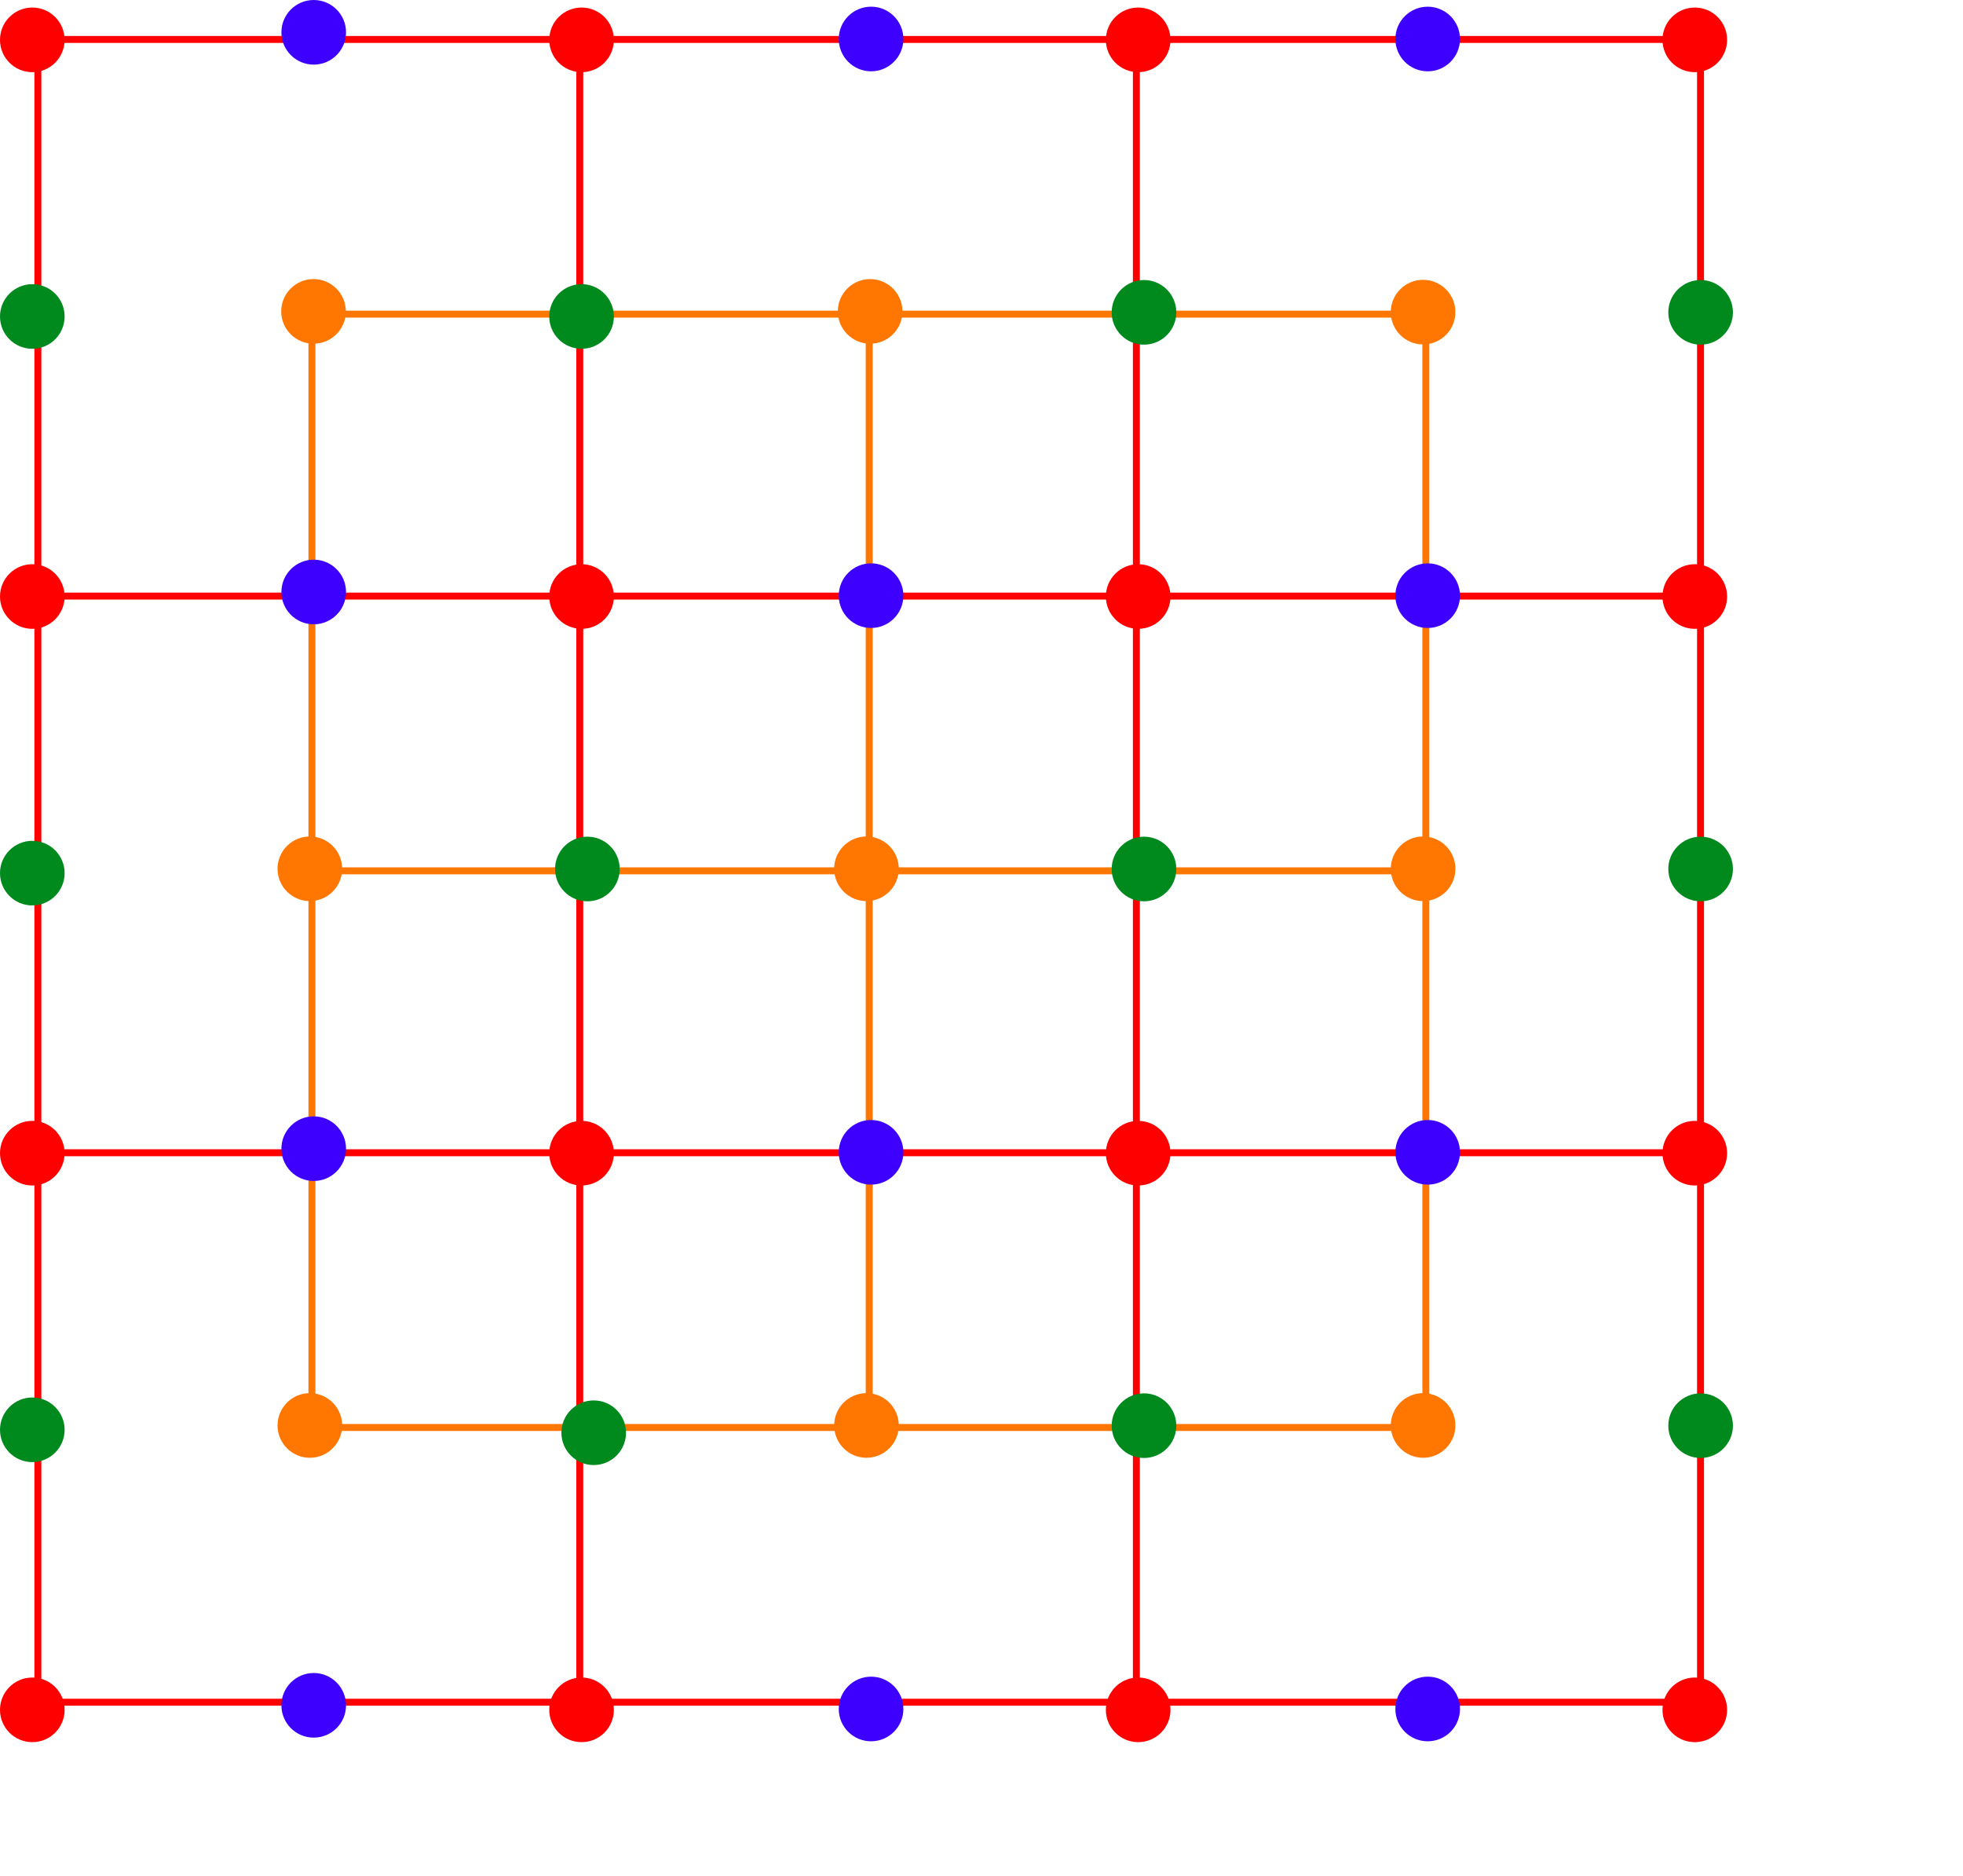 <?xml version="1.0" encoding="UTF-8" standalone="no"?>
<!-- Created with Inkscape (http://www.inkscape.org/) -->

<svg
   width="141.067mm"
   height="134.782mm"
   viewBox="0 0 141.067 134.782"
   version="1.1"
   id="svg5"
   inkscape:version="1.2.2 (b0a84865, 2022-12-01)"
   sodipodi:docname="maxwell_yee_grid_3.svg"
   inkscape:export-filename="maxwell_yee_grid_3.png"
   inkscape:export-xdpi="200"
   inkscape:export-ydpi="200"
   xmlns:inkscape="http://www.inkscape.org/namespaces/inkscape"
   xmlns:sodipodi="http://sodipodi.sourceforge.net/DTD/sodipodi-0.dtd"
   xmlns="http://www.w3.org/2000/svg"
   xmlns:svg="http://www.w3.org/2000/svg">
  <sodipodi:namedview
     id="namedview7"
     pagecolor="#ffffff"
     bordercolor="#000000"
     borderopacity="0.25"
     inkscape:showpageshadow="2"
     inkscape:pageopacity="0.0"
     inkscape:pagecheckerboard="0"
     inkscape:deskcolor="#d1d1d1"
     inkscape:document-units="mm"
     showgrid="false"
     inkscape:zoom="1.1476306"
     inkscape:cx="150.74537"
     inkscape:cy="284.49921"
     inkscape:window-width="1463"
     inkscape:window-height="947"
     inkscape:window-x="0"
     inkscape:window-y="25"
     inkscape:window-maximized="0"
     inkscape:current-layer="layer1" />
  <defs
     id="defs2">
    <rect
       x="230.983"
       y="81.689"
       width="122.534"
       height="43.661"
       id="rect5396" />
    <rect
       x="230.983"
       y="81.689"
       width="122.534"
       height="43.661"
       id="rect5396-4" />
    <rect
       x="230.983"
       y="81.689"
       width="180.863"
       height="60.179"
       id="rect5396-4-0" />
    <rect
       x="230.983"
       y="81.689"
       width="124.891"
       height="52.395"
       id="rect5396-5" />
    <rect
       x="230.983"
       y="81.689"
       width="122.534"
       height="43.661"
       id="rect5396-4-9" />
    <rect
       x="230.983"
       y="81.689"
       width="124.891"
       height="52.395"
       id="rect5396-5-9" />
    <rect
       x="230.983"
       y="81.689"
       width="180.863"
       height="60.179"
       id="rect5396-4-0-7" />
    <rect
       x="230.983"
       y="81.689"
       width="122.534"
       height="43.661"
       id="rect44241" />
    <rect
       x="230.983"
       y="81.689"
       width="124.891"
       height="52.395"
       id="rect4059" />
    <rect
       x="230.983"
       y="81.689"
       width="122.534"
       height="43.661"
       id="rect4361" />
    <rect
       x="230.983"
       y="81.689"
       width="122.534"
       height="43.661"
       id="rect4524" />
    <rect
       x="230.983"
       y="81.689"
       width="180.863"
       height="60.179"
       id="rect4699" />
    <rect
       x="230.983"
       y="81.689"
       width="122.534"
       height="43.661"
       id="rect4884" />
    <rect
       x="230.983"
       y="81.689"
       width="180.863"
       height="60.179"
       id="rect8896" />
    <rect
       x="230.983"
       y="81.689"
       width="180.863"
       height="60.179"
       id="rect17495" />
    <rect
       x="230.983"
       y="81.689"
       width="122.534"
       height="43.661"
       id="rect25833" />
    <rect
       x="230.983"
       y="81.689"
       width="122.534"
       height="43.661"
       id="rect8183" />
    <rect
       x="230.983"
       y="81.689"
       width="122.534"
       height="43.661"
       id="rect8424" />
    <rect
       x="230.983"
       y="81.689"
       width="122.534"
       height="43.661"
       id="rect8915" />
    <rect
       x="230.983"
       y="81.689"
       width="180.863"
       height="60.179"
       id="rect9674" />
    <rect
       x="230.983"
       y="81.689"
       width="180.863"
       height="60.179"
       id="rect9949" />
    <rect
       x="230.983"
       y="81.689"
       width="180.863"
       height="60.179"
       id="rect10240" />
    <rect
       x="230.983"
       y="81.689"
       width="122.534"
       height="43.661"
       id="rect11146" />
    <rect
       x="230.983"
       y="81.689"
       width="122.534"
       height="43.661"
       id="rect11148" />
    <rect
       x="230.983"
       y="81.689"
       width="180.863"
       height="60.179"
       id="rect11150" />
    <rect
       x="230.983"
       y="81.689"
       width="122.534"
       height="43.661"
       id="rect13089" />
    <rect
       x="230.983"
       y="81.689"
       width="124.891"
       height="52.395"
       id="rect16721" />
    <rect
       x="230.983"
       y="81.689"
       width="124.891"
       height="52.395"
       id="rect17425" />
    <rect
       x="230.983"
       y="81.689"
       width="122.534"
       height="43.661"
       id="rect19228" />
    <rect
       x="230.983"
       y="81.689"
       width="122.534"
       height="43.661"
       id="rect622" />
    <rect
       x="230.983"
       y="81.689"
       width="124.891"
       height="52.395"
       id="rect736" />
    <rect
       x="230.983"
       y="81.689"
       width="122.534"
       height="43.661"
       id="rect1549" />
    <rect
       x="230.983"
       y="81.689"
       width="122.534"
       height="43.661"
       id="rect1961" />
    <rect
       x="230.983"
       y="81.689"
       width="122.534"
       height="43.661"
       id="rect2381" />
    <rect
       x="230.983"
       y="81.689"
       width="122.534"
       height="43.661"
       id="rect2047" />
    <rect
       x="230.983"
       y="81.689"
       width="122.534"
       height="43.661"
       id="rect3047" />
    <rect
       x="230.983"
       y="81.689"
       width="122.534"
       height="43.661"
       id="rect3055" />
    <rect
       x="230.983"
       y="81.689"
       width="122.534"
       height="43.661"
       id="rect3524" />
    <rect
       x="230.983"
       y="81.689"
       width="122.534"
       height="43.661"
       id="rect4001" />
    <rect
       x="230.983"
       y="81.689"
       width="122.534"
       height="43.661"
       id="rect4009" />
    <rect
       x="230.983"
       y="81.689"
       width="122.534"
       height="43.661"
       id="rect6439" />
    <rect
       x="230.983"
       y="81.689"
       width="122.534"
       height="43.661"
       id="rect6447" />
    <rect
       x="230.983"
       y="81.689"
       width="124.891"
       height="52.395"
       id="rect7679" />
    <rect
       x="230.983"
       y="81.689"
       width="180.863"
       height="60.179"
       id="rect20411" />
    <rect
       x="230.983"
       y="81.689"
       width="180.863"
       height="60.179"
       id="rect21773" />
    <rect
       x="230.983"
       y="81.689"
       width="124.891"
       height="52.395"
       id="rect22321" />
    <rect
       x="230.983"
       y="81.689"
       width="122.534"
       height="43.661"
       id="rect22889" />
    <rect
       x="230.983"
       y="81.689"
       width="124.891"
       height="52.395"
       id="rect22891" />
    <rect
       x="230.983"
       y="81.689"
       width="180.863"
       height="60.179"
       id="rect24201" />
    <rect
       x="230.983"
       y="81.689"
       width="124.891"
       height="52.395"
       id="rect24799" />
  </defs>
  <g
     inkscape:label="Calque 1"
     inkscape:groupmode="layer"
     id="layer1"
     transform="translate(-17.785,-17.676)">
    <path
       style="fill:none;stroke:#ff0000;stroke-width:0.5;stroke-linecap:round;stroke-linejoin:round;stroke-dasharray:none;stroke-opacity:1"
       d="M 19.868,60.509 H 139.716"
       id="path4663" />
    <path
       style="fill:none;stroke:#ff0000;stroke-width:0.5;stroke-linecap:round;stroke-linejoin:round;stroke-dasharray:none;stroke-opacity:1"
       d="M 19.868,100.509 H 139.716"
       id="path4665" />
    <path
       style="fill:none;stroke:#ff0000;stroke-width:0.5;stroke-linecap:round;stroke-linejoin:round;stroke-dasharray:none;stroke-opacity:1"
       d="M 99.449,21.882 V 139.407"
       id="path4659" />
    <path
       style="fill:none;stroke:#ff0000;stroke-width:0.5;stroke-linecap:round;stroke-linejoin:round;stroke-dasharray:none;stroke-opacity:1"
       d="M 59.449,21.882 V 139.407"
       id="path4661" />
    <path
       style="fill:none;stroke:#ff7700;stroke-width:0.5;stroke-linecap:round;stroke-linejoin:round;stroke-opacity:1;stroke-dasharray:none"
       d="M 40.2,41.303 V 120.517"
       id="path792" />
    <path
       style="fill:none;stroke:#ff0000;stroke-width:0.5;stroke-linecap:round;stroke-linejoin:round;stroke-dasharray:none;stroke-opacity:1"
       d="M 20.507,21.882 V 139.407"
       id="path46973" />
    <path
       style="fill:none;stroke:#ff7700;stroke-width:0.5;stroke-linecap:round;stroke-linejoin:round;stroke-opacity:1;stroke-dasharray:none"
       d="M 41.074,40.25 H 120.814"
       id="path3808" />
    <path
       style="fill:none;stroke:#ff7700;stroke-width:0.5;stroke-linecap:round;stroke-linejoin:round;stroke-opacity:1;stroke-dasharray:none"
       d="M 40.381,80.25 H 119.628"
       id="path3810" />
    <path
       style="fill:none;stroke:#ff7700;stroke-width:0.5;stroke-linecap:round;stroke-linejoin:round;stroke-opacity:1;stroke-dasharray:none"
       d="M 80.25,40.697 V 120.102"
       id="path3812" />
    <ellipse
       style="fill:#00891d;fill-opacity:1;stroke:none;stroke-width:0.356;stroke-linecap:round;stroke-linejoin:round;stroke-opacity:1"
       id="path5318"
       cx="59.578"
       cy="40.417"
       rx="2.322"
       ry="2.322" />
    <ellipse
       style="fill:#3d00ff;fill-opacity:1;stroke:none;stroke-width:0.356;stroke-linecap:round;stroke-linejoin:round;stroke-opacity:1"
       id="path5318-2"
       cx="40.33"
       cy="60.215"
       rx="2.322"
       ry="2.322" />
    <ellipse
       style="fill:#ff7700;fill-opacity:1;stroke:none;stroke-width:0.356;stroke-linecap:round;stroke-linejoin:round;stroke-opacity:1"
       id="path5318-2-6"
       cx="40.052"
       cy="80.104"
       rx="2.322"
       ry="2.322" />
    <ellipse
       style="fill:#00891d;fill-opacity:1;stroke:none;stroke-width:0.356;stroke-linecap:round;stroke-linejoin:round;stroke-opacity:1"
       id="path5318-5"
       cx="59.996"
       cy="80.119"
       rx="2.322"
       ry="2.322" />
    <path
       style="fill:none;stroke:#ff7700;stroke-width:0.5;stroke-linecap:round;stroke-linejoin:round;stroke-opacity:1;stroke-dasharray:none"
       d="M 40.843,120.25 H 118.739"
       id="path60637" />
    <ellipse
       style="fill:#00891d;fill-opacity:1;stroke:none;stroke-width:0.356;stroke-linecap:round;stroke-linejoin:round;stroke-opacity:1"
       id="path5318-5-5"
       cx="60.451"
       cy="120.628"
       rx="2.322"
       ry="2.322" />
    <ellipse
       style="fill:#ff0000;fill-opacity:1;stroke:none;stroke-width:0.356;stroke-linecap:round;stroke-linejoin:round;stroke-opacity:1"
       id="ellipse5450"
       cx="59.578"
       cy="60.54"
       rx="2.322"
       ry="2.322" />
    <ellipse
       style="fill:#3d00ff;fill-opacity:1;stroke:none;stroke-width:0.356;stroke-linecap:round;stroke-linejoin:round;stroke-opacity:1"
       id="ellipse12748"
       cx="80.383"
       cy="60.478"
       rx="2.322"
       ry="2.322" />
    <path
       style="fill:none;stroke:#ff7700;stroke-width:0.5;stroke-linecap:round;stroke-linejoin:round;stroke-opacity:1;stroke-dasharray:none"
       d="M 120.25,40.697 V 120.102"
       id="path37065" />
    <ellipse
       style="fill:#ff7700;fill-opacity:1;stroke:none;stroke-width:0.356;stroke-linecap:round;stroke-linejoin:round;stroke-opacity:1"
       id="ellipse40790"
       cx="40.316"
       cy="40.052"
       rx="2.322"
       ry="2.322" />
    <ellipse
       style="fill:#ff7700;fill-opacity:1;stroke:none;stroke-width:0.356;stroke-linecap:round;stroke-linejoin:round;stroke-opacity:1"
       id="ellipse43696"
       cx="80.052"
       cy="80.104"
       rx="2.322"
       ry="2.322" />
    <ellipse
       style="fill:#ff7700;fill-opacity:1;stroke:none;stroke-width:0.356;stroke-linecap:round;stroke-linejoin:round;stroke-opacity:1"
       id="ellipse43698"
       cx="80.316"
       cy="40.052"
       rx="2.322"
       ry="2.322" />
    <ellipse
       style="fill:#ff7700;fill-opacity:1;stroke:none;stroke-width:0.356;stroke-linecap:round;stroke-linejoin:round;stroke-opacity:1"
       id="ellipse44243"
       cx="40.052"
       cy="120.105"
       rx="2.322"
       ry="2.322" />
    <ellipse
       style="fill:#3d00ff;fill-opacity:1;stroke:none;stroke-width:0.356;stroke-linecap:round;stroke-linejoin:round;stroke-opacity:1"
       id="ellipse44349"
       cx="40.33"
       cy="100.215"
       rx="2.322"
       ry="2.322" />
    <ellipse
       style="fill:#3d00ff;fill-opacity:1;stroke:none;stroke-width:0.356;stroke-linecap:round;stroke-linejoin:round;stroke-opacity:1"
       id="ellipse44351"
       cx="80.383"
       cy="100.478"
       rx="2.322"
       ry="2.322" />
    <ellipse
       style="fill:#ff0000;fill-opacity:1;stroke:none;stroke-width:0.356;stroke-linecap:round;stroke-linejoin:round;stroke-opacity:1"
       id="ellipse44459"
       cx="59.578"
       cy="100.54"
       rx="2.322"
       ry="2.322" />
    <ellipse
       style="fill:#ff0000;fill-opacity:1;stroke:none;stroke-width:0.356;stroke-linecap:round;stroke-linejoin:round;stroke-opacity:1"
       id="ellipse44568"
       cx="20.107"
       cy="60.54"
       rx="2.322"
       ry="2.322" />
    <ellipse
       style="fill:#ff0000;fill-opacity:1;stroke:none;stroke-width:0.356;stroke-linecap:round;stroke-linejoin:round;stroke-opacity:1"
       id="ellipse44570"
       cx="20.107"
       cy="100.54"
       rx="2.322"
       ry="2.322" />
    <path
       style="fill:none;stroke:#ff0000;stroke-width:0.5;stroke-linecap:round;stroke-linejoin:round;stroke-dasharray:none;stroke-opacity:1"
       d="M 19.868,20.509 H 139.716"
       id="path46975" />
    <ellipse
       style="fill:#ff0000;fill-opacity:1;stroke:none;stroke-width:0.356;stroke-linecap:round;stroke-linejoin:round;stroke-opacity:1"
       id="ellipse44681"
       cx="59.578"
       cy="20.54"
       rx="2.322"
       ry="2.322" />
    <ellipse
       style="fill:#00891d;fill-opacity:1;stroke:none;stroke-width:0.356;stroke-linecap:round;stroke-linejoin:round;stroke-opacity:1"
       id="ellipse46971"
       cx="20.107"
       cy="40.417"
       rx="2.322"
       ry="2.322" />
    <ellipse
       style="fill:#00891d;fill-opacity:1;stroke:none;stroke-width:0.356;stroke-linecap:round;stroke-linejoin:round;stroke-opacity:1"
       id="ellipse48676"
       cx="20.107"
       cy="80.417"
       rx="2.322"
       ry="2.322" />
    <ellipse
       style="fill:#ff0000;fill-opacity:1;stroke:none;stroke-width:0.356;stroke-linecap:round;stroke-linejoin:round;stroke-opacity:1"
       id="ellipse49517"
       cx="20.107"
       cy="20.54"
       rx="2.322"
       ry="2.322" />
    <path
       style="fill:none;stroke:#ff0000;stroke-width:0.5;stroke-linecap:round;stroke-linejoin:round;stroke-dasharray:none;stroke-opacity:1"
       d="M 19.868,139.991 H 139.716"
       id="path60639" />
    <ellipse
       style="fill:#ff0000;fill-opacity:1;stroke:none;stroke-width:0.356;stroke-linecap:round;stroke-linejoin:round;stroke-opacity:1"
       id="ellipse60873"
       cx="59.578"
       cy="140.54"
       rx="2.322"
       ry="2.322" />
    <ellipse
       style="fill:#ff0000;fill-opacity:1;stroke:none;stroke-width:0.356;stroke-linecap:round;stroke-linejoin:round;stroke-opacity:1"
       id="ellipse60875"
       cx="20.107"
       cy="140.54"
       rx="2.322"
       ry="2.322" />
    <ellipse
       style="fill:#3d00ff;fill-opacity:1;stroke:none;stroke-width:0.356;stroke-linecap:round;stroke-linejoin:round;stroke-opacity:1"
       id="ellipse65709"
       cx="40.33"
       cy="140.215"
       rx="2.322"
       ry="2.322" />
    <ellipse
       style="fill:#3d00ff;fill-opacity:1;stroke:none;stroke-width:0.356;stroke-linecap:round;stroke-linejoin:round;stroke-opacity:1"
       id="ellipse65711"
       cx="80.383"
       cy="140.478"
       rx="2.322"
       ry="2.322" />
    <ellipse
       style="fill:#00891d;fill-opacity:1;stroke:none;stroke-width:0.356;stroke-linecap:round;stroke-linejoin:round;stroke-opacity:1"
       id="ellipse4047"
       cx="20.107"
       cy="120.417"
       rx="2.322"
       ry="2.322" />
    <ellipse
       style="fill:#3d00ff;fill-opacity:1;stroke:none;stroke-width:0.356;stroke-linecap:round;stroke-linejoin:round;stroke-opacity:1"
       id="ellipse17083"
       cx="40.33"
       cy="19.998"
       rx="2.322"
       ry="2.322" />
    <ellipse
       style="fill:#ff0000;fill-opacity:1;stroke:none;stroke-width:0.356;stroke-linecap:round;stroke-linejoin:round;stroke-opacity:1"
       id="ellipse8175"
       cx="99.578"
       cy="140.54"
       rx="2.322"
       ry="2.322" />
    <path
       style="fill:none;stroke:#ff0000;stroke-width:0.5;stroke-linecap:round;stroke-linejoin:round;stroke-dasharray:none;stroke-opacity:1"
       d="M 139.99,21.882 V 139.407"
       id="path8666" />
    <ellipse
       style="fill:#ff0000;fill-opacity:1;stroke:none;stroke-width:0.356;stroke-linecap:round;stroke-linejoin:round;stroke-opacity:1"
       id="ellipse8416"
       cx="139.578"
       cy="140.54"
       rx="2.322"
       ry="2.322" />
    <ellipse
       style="fill:#3d00ff;fill-opacity:1;stroke:none;stroke-width:0.356;stroke-linecap:round;stroke-linejoin:round;stroke-opacity:1"
       id="ellipse10228"
       cx="120.383"
       cy="140.478"
       rx="2.322"
       ry="2.322" />
    <ellipse
       style="fill:#ff0000;fill-opacity:1;stroke:none;stroke-width:0.356;stroke-linecap:round;stroke-linejoin:round;stroke-opacity:1"
       id="ellipse11118"
       cx="99.578"
       cy="100.54"
       rx="2.322"
       ry="2.322" />
    <ellipse
       style="fill:#ff0000;fill-opacity:1;stroke:none;stroke-width:0.356;stroke-linecap:round;stroke-linejoin:round;stroke-opacity:1"
       id="ellipse11126"
       cx="139.578"
       cy="100.54"
       rx="2.322"
       ry="2.322" />
    <ellipse
       style="fill:#3d00ff;fill-opacity:1;stroke:none;stroke-width:0.356;stroke-linecap:round;stroke-linejoin:round;stroke-opacity:1"
       id="ellipse11134"
       cx="120.383"
       cy="100.478"
       rx="2.322"
       ry="2.322" />
    <ellipse
       style="fill:#ff0000;fill-opacity:1;stroke:none;stroke-width:0.356;stroke-linecap:round;stroke-linejoin:round;stroke-opacity:1"
       id="ellipse12106"
       cx="99.578"
       cy="60.54"
       rx="2.322"
       ry="2.322" />
    <ellipse
       style="fill:#ff0000;fill-opacity:1;stroke:none;stroke-width:0.356;stroke-linecap:round;stroke-linejoin:round;stroke-opacity:1"
       id="ellipse12108"
       cx="139.578"
       cy="60.54"
       rx="2.322"
       ry="2.322" />
    <ellipse
       style="fill:#3d00ff;fill-opacity:1;stroke:none;stroke-width:0.356;stroke-linecap:round;stroke-linejoin:round;stroke-opacity:1"
       id="ellipse12110"
       cx="120.383"
       cy="60.479"
       rx="2.322"
       ry="2.322" />
    <ellipse
       style="fill:#ff0000;fill-opacity:1;stroke:none;stroke-width:0.356;stroke-linecap:round;stroke-linejoin:round;stroke-opacity:1"
       id="ellipse12112"
       cx="99.578"
       cy="20.54"
       rx="2.322"
       ry="2.322" />
    <ellipse
       style="fill:#ff0000;fill-opacity:1;stroke:none;stroke-width:0.356;stroke-linecap:round;stroke-linejoin:round;stroke-opacity:1"
       id="ellipse12114"
       cx="139.578"
       cy="20.54"
       rx="2.322"
       ry="2.322" />
    <ellipse
       style="fill:#3d00ff;fill-opacity:1;stroke:none;stroke-width:0.356;stroke-linecap:round;stroke-linejoin:round;stroke-opacity:1"
       id="ellipse12116"
       cx="120.383"
       cy="20.479"
       rx="2.322"
       ry="2.322" />
    <ellipse
       style="fill:#ff7700;fill-opacity:1;stroke:none;stroke-width:0.356;stroke-linecap:round;stroke-linejoin:round;stroke-opacity:1"
       id="ellipse12762"
       cx="80.052"
       cy="120.105"
       rx="2.322"
       ry="2.322" />
    <ellipse
       style="fill:#3d00ff;fill-opacity:1;stroke:none;stroke-width:0.356;stroke-linecap:round;stroke-linejoin:round;stroke-opacity:1"
       id="ellipse13746"
       cx="80.383"
       cy="20.478"
       rx="2.322"
       ry="2.322" />
    <ellipse
       style="fill:#00891d;fill-opacity:1;stroke:none;stroke-width:0.356;stroke-linecap:round;stroke-linejoin:round;stroke-opacity:1"
       id="ellipse14076"
       cx="99.996"
       cy="80.119"
       rx="2.322"
       ry="2.322" />
    <ellipse
       style="fill:#ff7700;fill-opacity:1;stroke:none;stroke-width:0.356;stroke-linecap:round;stroke-linejoin:round;stroke-opacity:1"
       id="ellipse14078"
       cx="120.052"
       cy="80.104"
       rx="2.322"
       ry="2.322" />
    <ellipse
       style="fill:#00891d;fill-opacity:1;stroke:none;stroke-width:0.356;stroke-linecap:round;stroke-linejoin:round;stroke-opacity:1"
       id="ellipse14080"
       cx="139.996"
       cy="80.119"
       rx="2.322"
       ry="2.322" />
    <ellipse
       style="fill:#00891d;fill-opacity:1;stroke:none;stroke-width:0.356;stroke-linecap:round;stroke-linejoin:round;stroke-opacity:1"
       id="ellipse14743"
       cx="99.996"
       cy="40.12"
       rx="2.322"
       ry="2.322" />
    <ellipse
       style="fill:#ff7700;fill-opacity:1;stroke:none;stroke-width:0.356;stroke-linecap:round;stroke-linejoin:round;stroke-opacity:1"
       id="ellipse14745"
       cx="120.052"
       cy="40.105"
       rx="2.322"
       ry="2.322" />
    <ellipse
       style="fill:#00891d;fill-opacity:1;stroke:none;stroke-width:0.356;stroke-linecap:round;stroke-linejoin:round;stroke-opacity:1"
       id="ellipse14747"
       cx="139.996"
       cy="40.12"
       rx="2.322"
       ry="2.322" />
    <ellipse
       style="fill:#00891d;fill-opacity:1;stroke:none;stroke-width:0.356;stroke-linecap:round;stroke-linejoin:round;stroke-opacity:1"
       id="ellipse14749"
       cx="99.996"
       cy="120.12"
       rx="2.322"
       ry="2.322" />
    <ellipse
       style="fill:#ff7700;fill-opacity:1;stroke:none;stroke-width:0.356;stroke-linecap:round;stroke-linejoin:round;stroke-opacity:1"
       id="ellipse14751"
       cx="120.052"
       cy="120.105"
       rx="2.322"
       ry="2.322" />
    <ellipse
       style="fill:#00891d;fill-opacity:1;stroke:none;stroke-width:0.356;stroke-linecap:round;stroke-linejoin:round;stroke-opacity:1"
       id="ellipse14753"
       cx="139.996"
       cy="120.12"
       rx="2.322"
       ry="2.322" />
  </g>
</svg>

